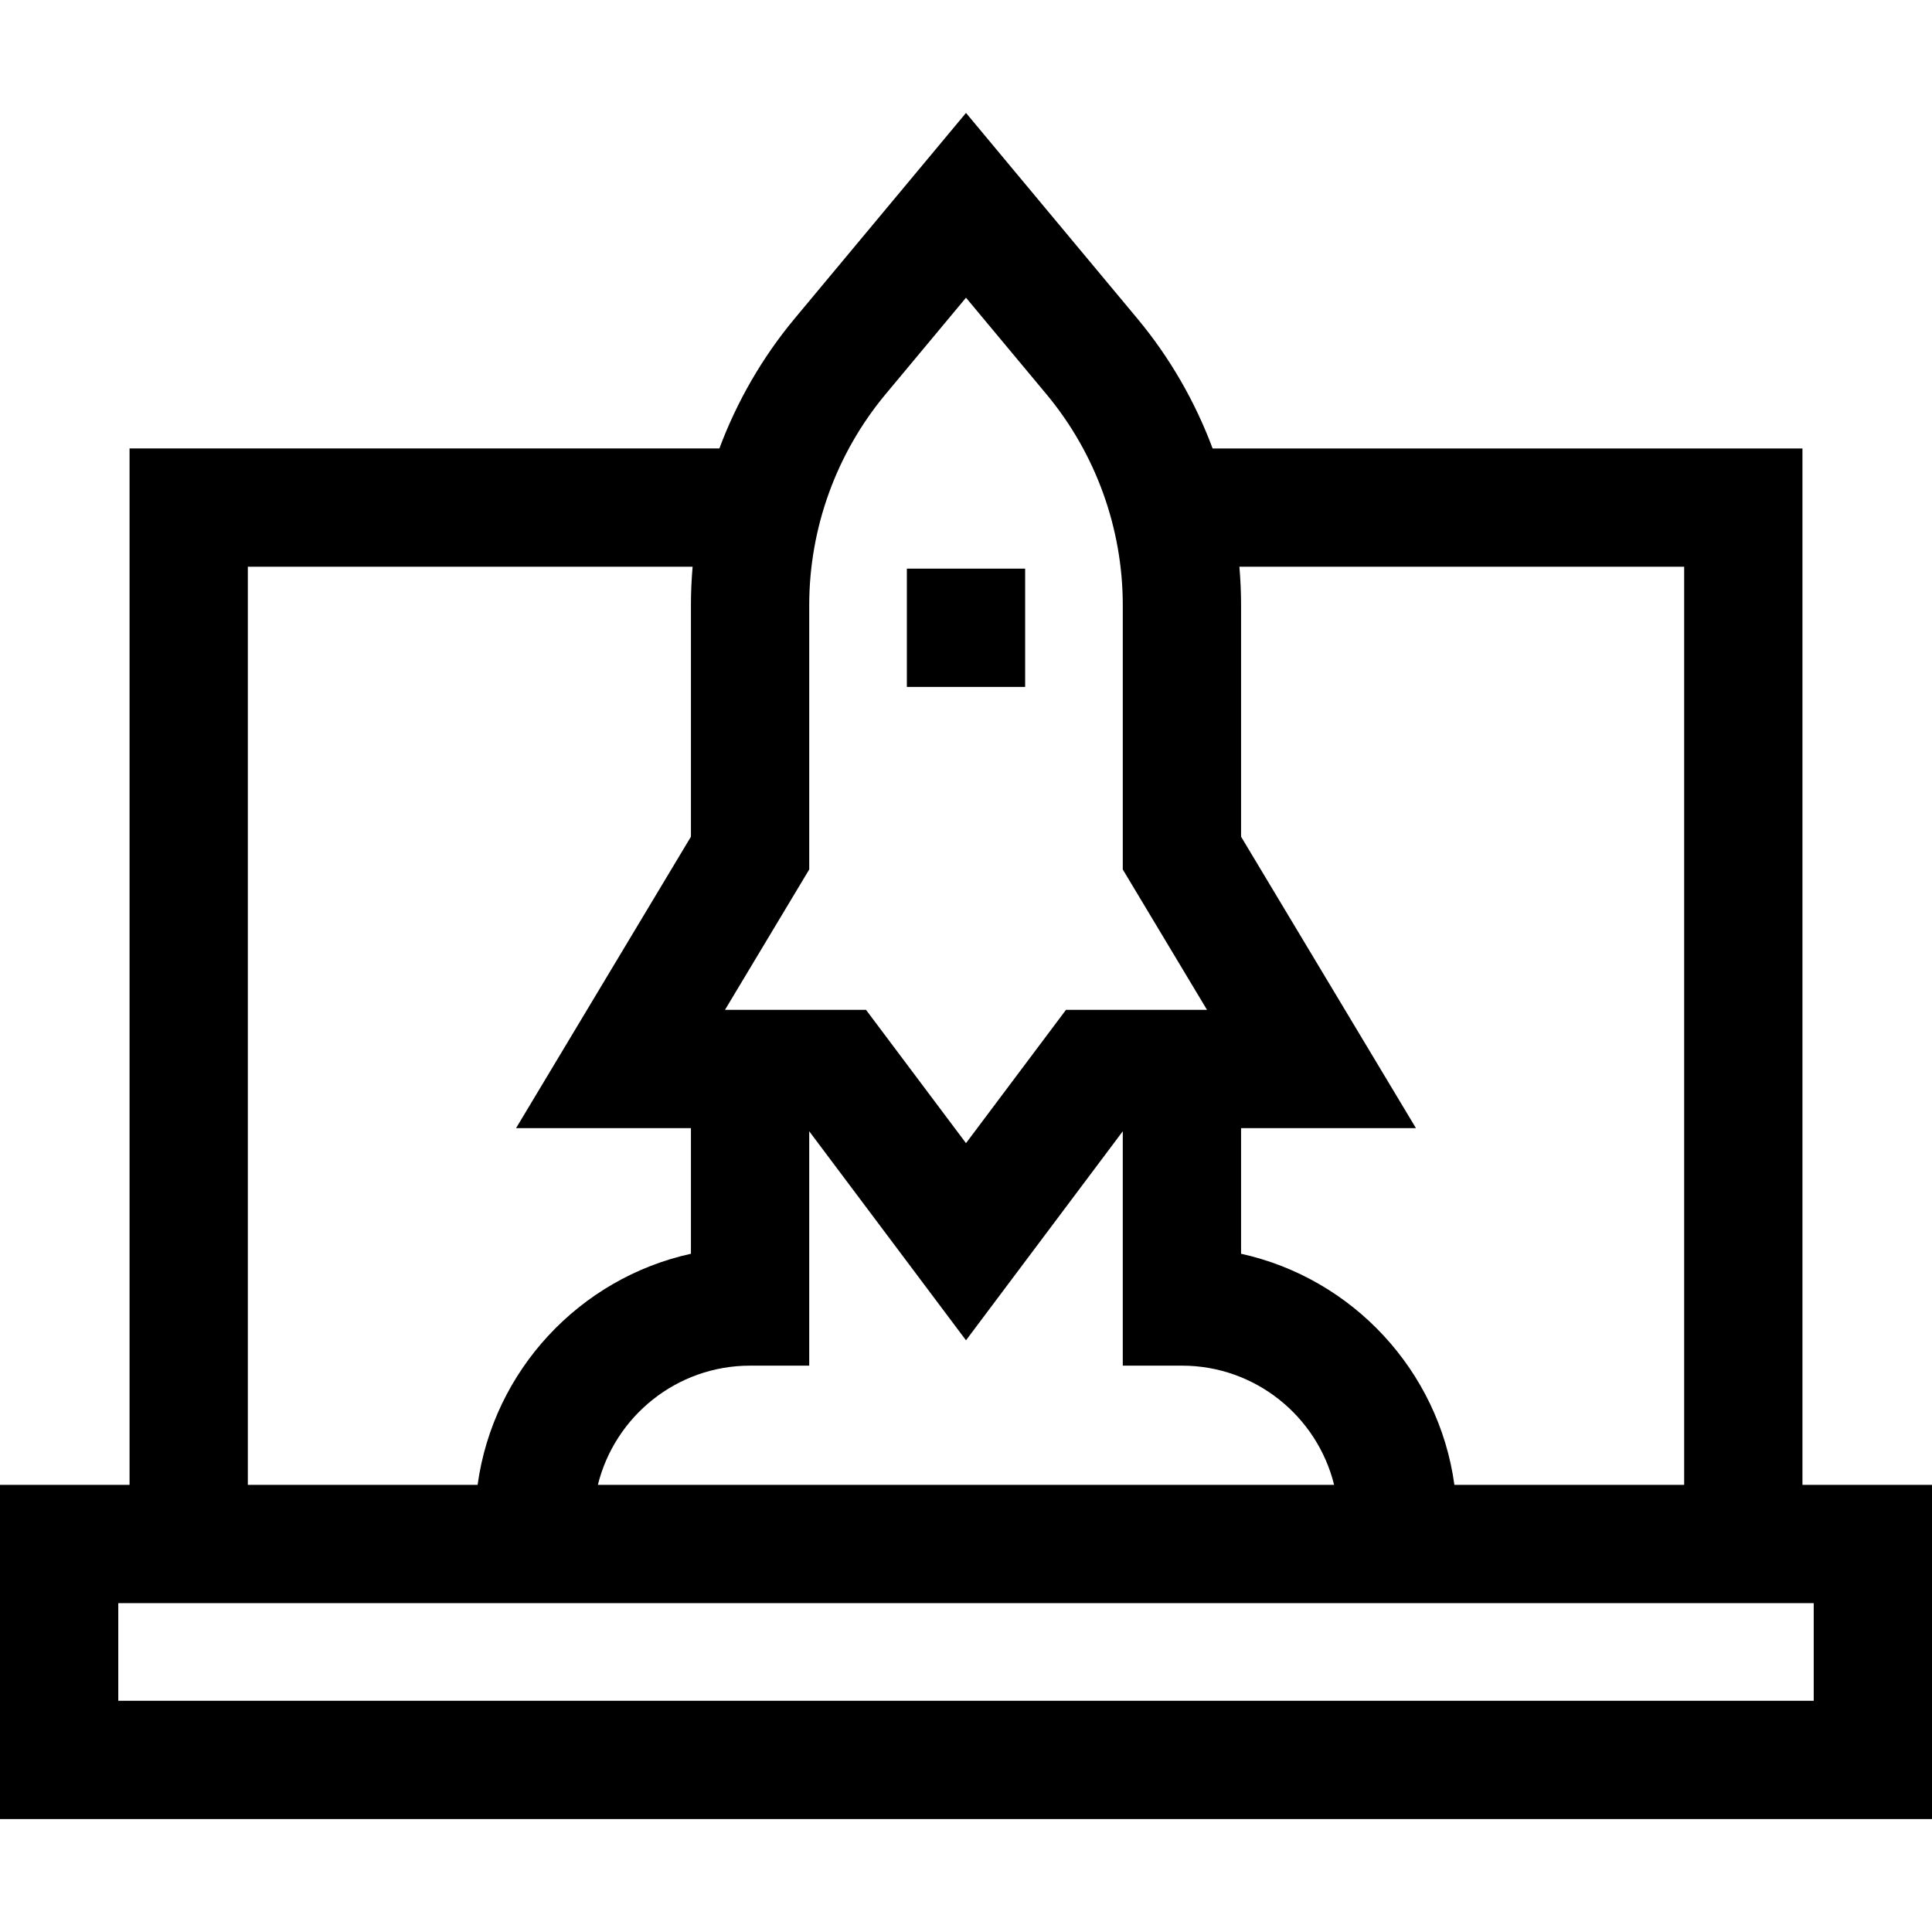 <?xml version="1.0" encoding="iso-8859-1"?>
<!-- Generator: Adobe Illustrator 19.0.0, SVG Export Plug-In . SVG Version: 6.00 Build 0)  -->
<svg xmlns="http://www.w3.org/2000/svg" xmlns:xlink="http://www.w3.org/1999/xlink" version="1.1" id="Layer_1" x="0px" y="0px" viewBox="0 0 512 512" style="enable-background:new 0 0 512 512;" xml:space="preserve">
<g>
	<g>
		<path d="M477.668,393.504V118.846h-156.31c-4.649-12.445-11.361-24.122-19.969-34.451L256,29.928l-45.389,54.466    c-8.608,10.33-15.32,22.008-19.969,34.451H34.332v274.659H0v88.568h512v-88.568H477.668z M446.321,150.194v243.311h-60.889    c-4.158-30.315-27.022-54.753-56.537-61.246v-33.293h46.342l-46.342-77.235v-61.366c0-3.405-0.151-6.799-0.443-10.172H446.321z     M214.453,230.414v-70.049c0-20.388,7.188-40.241,20.24-55.903L256,78.893l21.308,25.569c13.052,15.662,20.24,35.516,20.24,55.903    v70.049l22.323,37.206h-37.375L256,302.947l-26.495-35.328H192.13L214.453,230.414z M198.779,361.91h15.673v-0.001v-62.113    L256,355.192l41.547-55.396v62.114h15.673c19.479,0,35.863,13.477,40.334,31.596h-195.11    C162.917,375.388,179.3,361.91,198.779,361.91z M65.679,150.193h117.87c-0.292,3.374-0.443,6.768-0.443,10.172v61.366    l-46.342,77.235h46.342v33.292c-29.516,6.494-52.38,30.931-56.537,61.246H65.679V150.193z M480.653,450.725H31.347v-25.874h2.985    h443.336h2.985V450.725z"/>
	</g>
</g>
<g>
	<g>
		<rect x="240.327" y="150.695" width="31.347" height="31.347"/>
	</g>
</g>
<g>
</g>
<g>
</g>
<g>
</g>
<g>
</g>
<g>
</g>
<g>
</g>
<g>
</g>
<g>
</g>
<g>
</g>
<g>
</g>
<g>
</g>
<g>
</g>
<g>
</g>
<g>
</g>
<g>
</g>
</svg>
